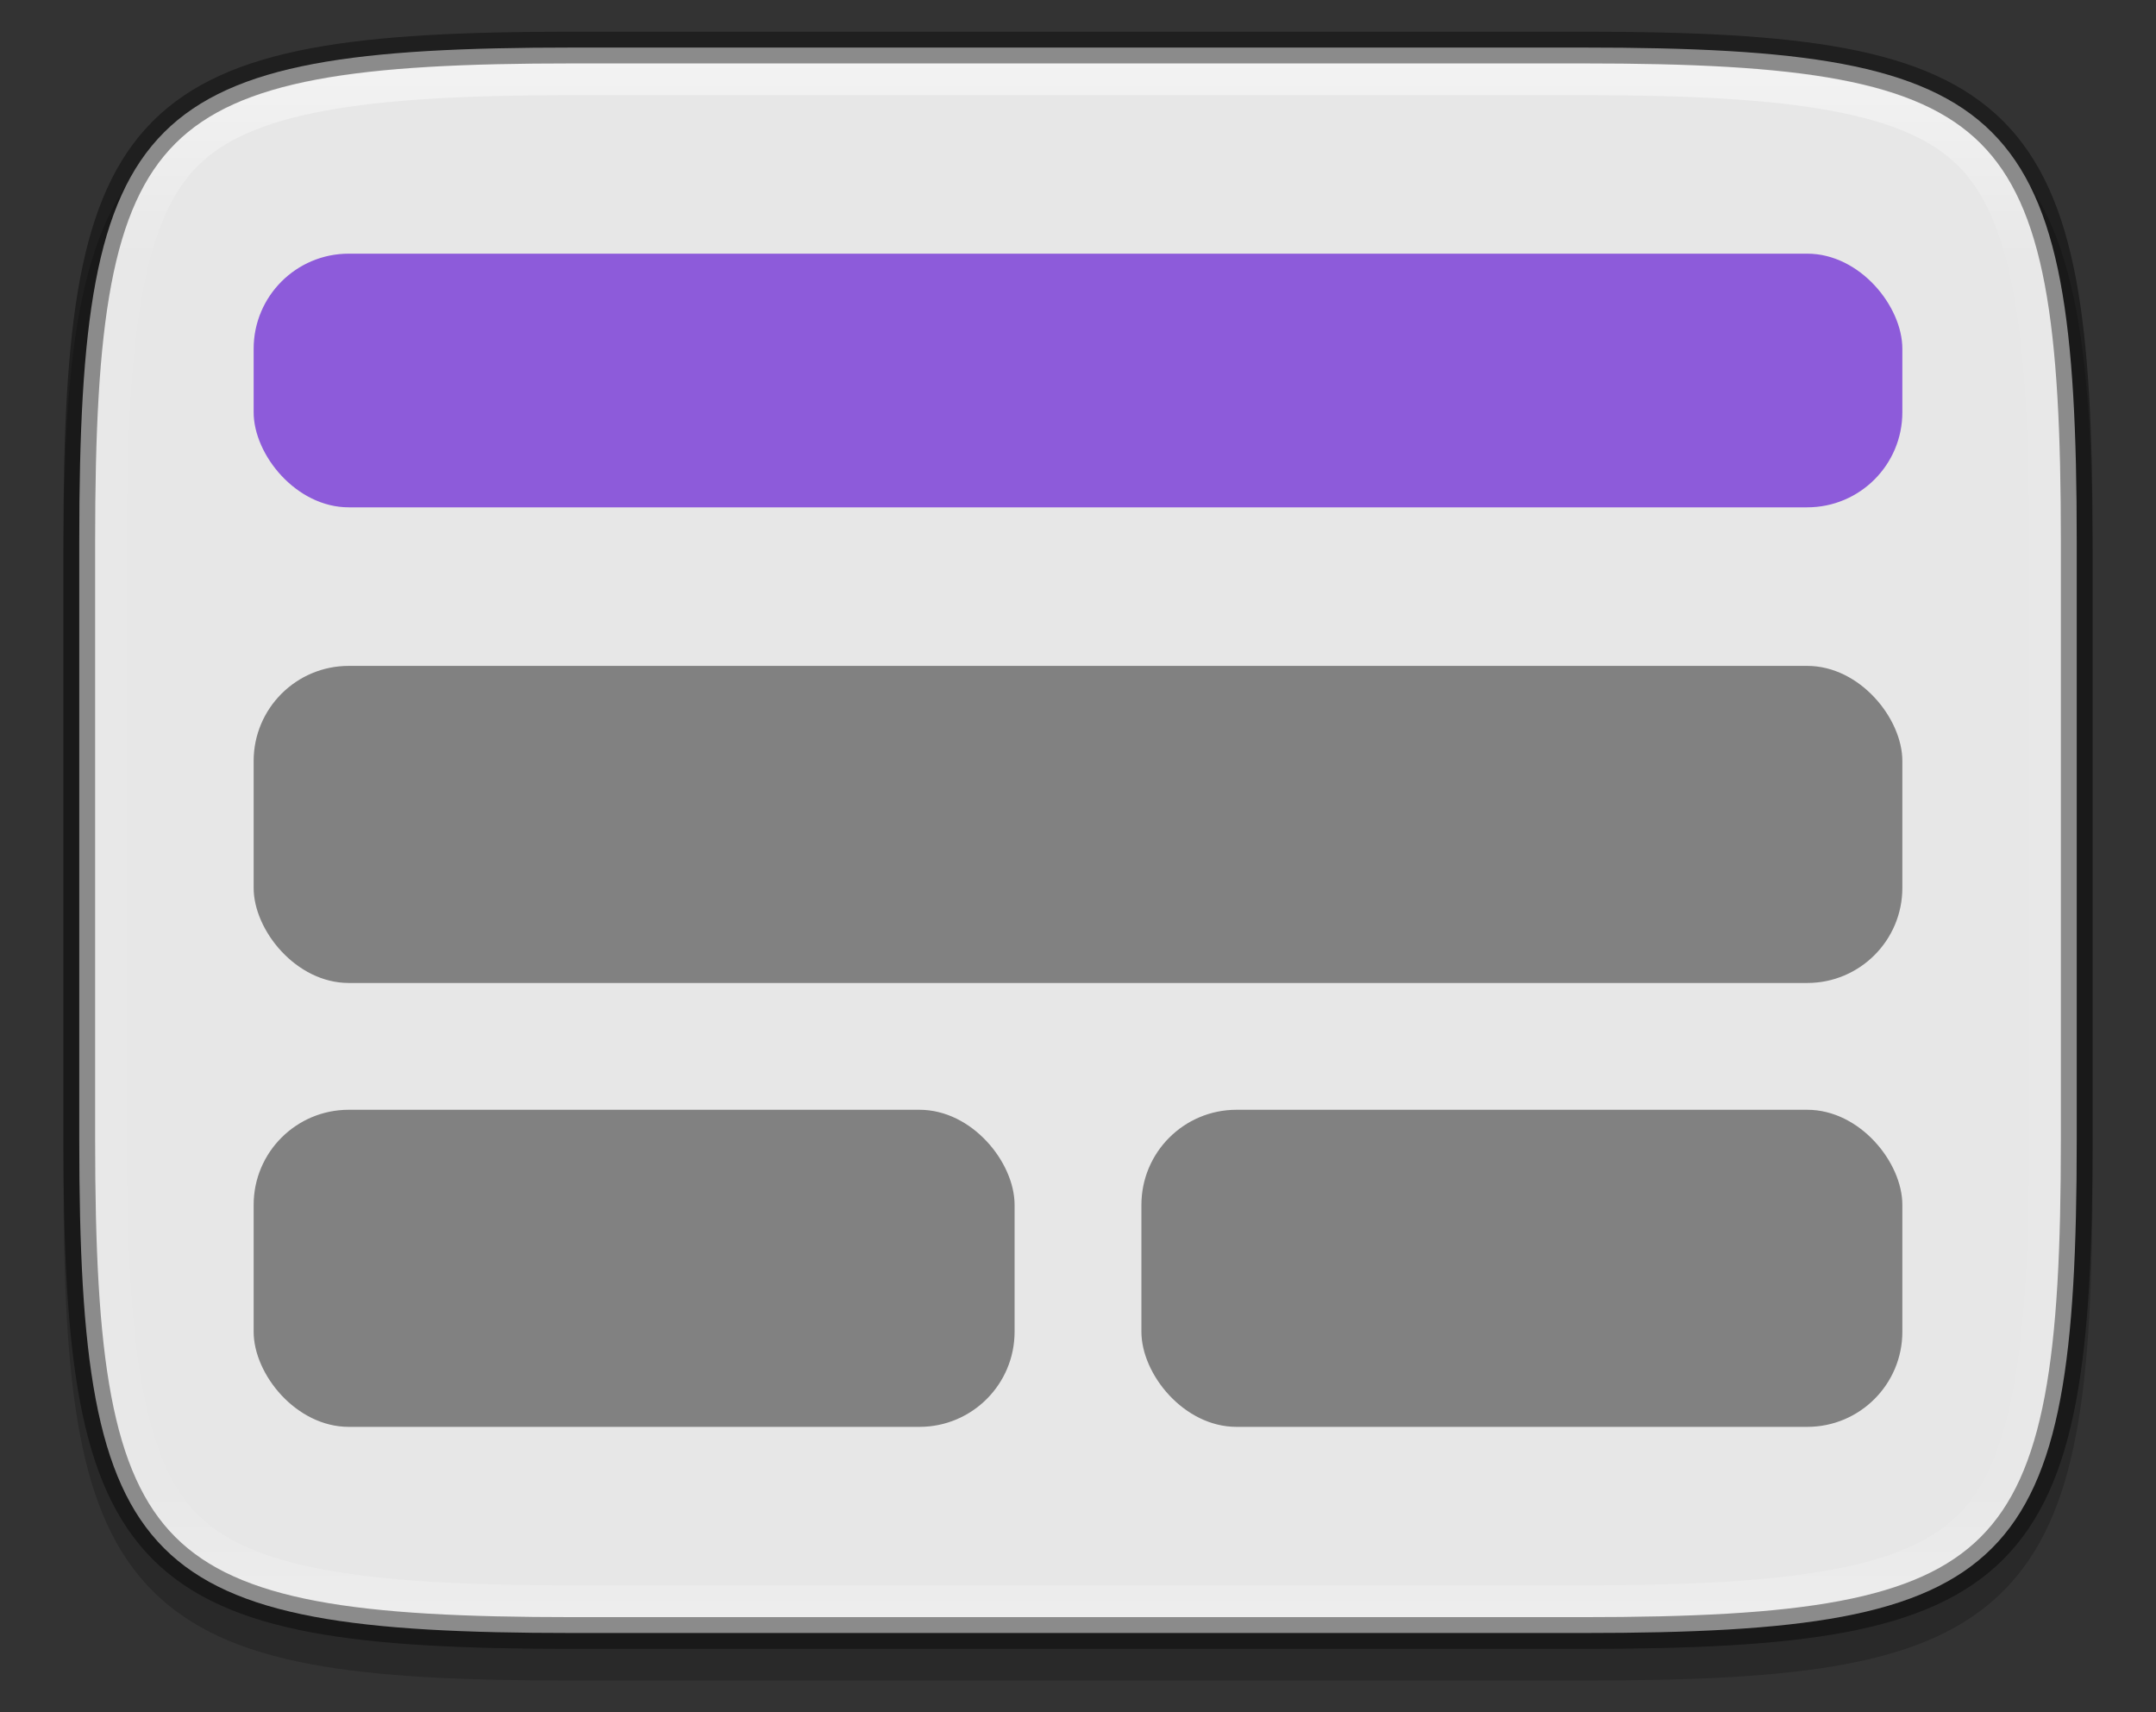 <?xml version="1.0" encoding="UTF-8" standalone="no"?>
<svg
   xmlns:dc="http://purl.org/dc/elements/1.1/"
   xmlns:cc="http://creativecommons.org/ns#"
   xmlns:rdf="http://www.w3.org/1999/02/22-rdf-syntax-ns#"
   xmlns:svg="http://www.w3.org/2000/svg"
   xmlns="http://www.w3.org/2000/svg"
   xmlns:xlink="http://www.w3.org/1999/xlink"
   xmlns:sodipodi="http://sodipodi.sourceforge.net/DTD/sodipodi-0.dtd"
   xmlns:inkscape="http://www.inkscape.org/namespaces/inkscape"
   height="54"
   viewBox="0 0 63.75 50.625"
   width="68"
   version="1.1"
   id="svg36"
   sodipodi:docname="layout_head03a.svg"
   inkscape:version="0.92.4 (5da689c313, 2019-01-14)"
   inkscape:export-filename="/home/jupiter007/Libreoffice yaru theme/build/sd/res/layout_head03a.png"
   inkscape:export-xdpi="96"
   inkscape:export-ydpi="96">
  <rect x="0" y="0" width="63.75" height="50.625" fill="#333333" stroke="none"/>
  <defs
     id="defs40">
    <linearGradient
       inkscape:collect="always"
       xlink:href="#linearGradient927"
       id="linearGradient929-5"
       x1="168"
       y1="234"
       x2="168"
       y2="283"
       gradientUnits="userSpaceOnUse"
       gradientTransform="matrix(-0.937,0,0,0.937,189.375,-217.5)" />
    <linearGradient
       inkscape:collect="always"
       id="linearGradient927">
      <stop
         style="stop-color:#ffffff;stop-opacity:1;"
         offset="0"
         id="stop923" />
      <stop
         id="stop933"
         offset="0.125"
         style="stop-color:#ffffff;stop-opacity:0.098" />
      <stop
         id="stop931"
         offset="0.925"
         style="stop-color:#ffffff;stop-opacity:0.098" />
      <stop
         style="stop-color:#ffffff;stop-opacity:0.498"
         offset="1"
         id="stop925" />
    </linearGradient>
  </defs>
  <sodipodi:namedview
     pagecolor="#ffffff"
     bordercolor="#666666"
     borderopacity="1"
     objecttolerance="10"
     gridtolerance="10"
     guidetolerance="10"
     inkscape:pageopacity="0"
     inkscape:pageshadow="2"
     inkscape:window-width="1920"
     inkscape:window-height="1011"
     id="namedview38"
     showgrid="true"
     units="px"
     inkscape:zoom="16.388889"
     inkscape:cx="43.031032"
     inkscape:cy="24.289185"
     inkscape:window-x="1920"
     inkscape:window-y="32"
     inkscape:window-maximized="1"
     inkscape:current-layer="svg36">
    <inkscape:grid
       type="xygrid"
       id="grid879" />
  </sodipodi:namedview>
  <linearGradient
     id="a"
     gradientUnits="userSpaceOnUse"
     x1="798"
     x2="798"
     y1="958.219"
     y2="912.219">
    <stop
       offset="0"
       stop-color="#bdc3c7"
       id="stop2" />
    <stop
       offset="1"
       stop-color="#dadfe1"
       id="stop4" />
  </linearGradient>
  <linearGradient
     id="b"
     gradientTransform="matrix(1,0,0,0.966,0,0.621)"
     gradientUnits="userSpaceOnUse"
     x1="33"
     x2="33"
     y1="47"
     y2="8">
    <stop
       offset="0"
       stop-color="#5e6b78"
       id="stop7" />
    <stop
       offset="1"
       stop-color="#768492"
       id="stop9" />
  </linearGradient>
  <linearGradient
     id="c"
     gradientUnits="userSpaceOnUse"
     x1="774"
     x2="818"
     y1="916.219"
     y2="958.219">
    <stop
       offset="0"
       stop-color="#383e51"
       id="stop12" />
    <stop
       offset="1"
       stop-color="#655c6f"
       stop-opacity="0"
       id="stop14" />
  </linearGradient>
  <linearGradient
     id="d"
     gradientTransform="matrix(1.04,0,0,1.333,-32,-306.74)"
     gradientUnits="userSpaceOnUse"
     x1="796"
     x2="796"
     y1="923.219"
     y2="917.219">
    <stop
       offset="0"
       stop-color="#22a7f0"
       id="stop17" />
    <stop
       offset="1"
       stop-color="#19b5fe"
       id="stop19" />
  </linearGradient>
  <path
     style="color:#000000;font-style:normal;font-variant:normal;font-weight:normal;font-stretch:normal;font-size:medium;line-height:normal;font-family:sans-serif;font-variant-ligatures:normal;font-variant-position:normal;font-variant-caps:normal;font-variant-numeric:normal;font-variant-alternates:normal;font-feature-settings:normal;text-indent:0;text-align:start;text-decoration:none;text-decoration-line:none;text-decoration-style:solid;text-decoration-color:#000000;letter-spacing:normal;word-spacing:normal;text-transform:none;writing-mode:lr-tb;direction:ltr;text-orientation:mixed;dominant-baseline:auto;baseline-shift:baseline;text-anchor:start;white-space:normal;shape-padding:0;clip-rule:nonzero;display:inline;overflow:visible;visibility:visible;opacity:0.2;isolation:auto;mix-blend-mode:normal;color-interpolation:sRGB;color-interpolation-filters:linearRGB;solid-color:#000000;solid-opacity:1;vector-effect:none;fill:#000000;fill-opacity:1;fill-rule:nonzero;stroke:none;stroke-width:0.938;stroke-linecap:round;stroke-linejoin:round;stroke-miterlimit:4;stroke-dasharray:none;stroke-dashoffset:0;stroke-opacity:1;color-rendering:auto;image-rendering:auto;shape-rendering:auto;text-rendering:auto;enable-background:accumulate"
     d="m 46.811,1.875 c 6.407,0 10.194,0.421 12.418,2.642 2.225,2.222 2.646,6.004 2.646,12.405 v 17.718 c 0,6.402 -0.421,10.184 -2.646,12.405 -2.225,2.222 -6.011,2.642 -12.418,2.642 H 16.939 c -6.407,0 -10.194,-0.421 -12.418,-2.642 -2.225,-2.222 -2.646,-6.004 -2.646,-12.405 V 16.922 c 0,-6.402 0.421,-10.184 2.646,-12.405 C 6.745,2.295 10.532,1.875 16.939,1.875 Z"
     id="path907-2"
     inkscape:connector-curvature="0"
     sodipodi:nodetypes="scsscsscsscss" />
  <path
     sodipodi:nodetypes="sssssssss"
     inkscape:connector-curvature="0"
     id="path888-7"
     d="m 46.811,1.406 c 12.77,0 14.595,1.821 14.595,14.579 V 33.703 c 0,12.758 -1.825,14.579 -14.595,14.579 H 16.939 c -12.77,0 -14.595,-1.821 -14.595,-14.579 V 15.985 c 0,-12.758 1.825,-14.579 14.595,-14.579 z"
     style="display:inline;opacity:1;fill:#e7e7e7;fill-opacity:1;stroke:none;stroke-width:1.875;stroke-linecap:round;stroke-linejoin:round;stroke-miterlimit:4;stroke-dasharray:none;stroke-dashoffset:0;stroke-opacity:1;enable-background:new" />
  <path
     style="color:#000000;font-style:normal;font-variant:normal;font-weight:normal;font-stretch:normal;font-size:medium;line-height:normal;font-family:sans-serif;font-variant-ligatures:normal;font-variant-position:normal;font-variant-caps:normal;font-variant-numeric:normal;font-variant-alternates:normal;font-feature-settings:normal;text-indent:0;text-align:start;text-decoration:none;text-decoration-line:none;text-decoration-style:solid;text-decoration-color:#000000;letter-spacing:normal;word-spacing:normal;text-transform:none;writing-mode:lr-tb;direction:ltr;text-orientation:mixed;dominant-baseline:auto;baseline-shift:baseline;text-anchor:start;white-space:normal;shape-padding:0;clip-rule:nonzero;display:inline;overflow:visible;visibility:visible;opacity:0.5;isolation:auto;mix-blend-mode:normal;color-interpolation:sRGB;color-interpolation-filters:linearRGB;solid-color:#000000;solid-opacity:1;vector-effect:none;fill:none;fill-opacity:1;fill-rule:nonzero;stroke:url(#linearGradient929-5);stroke-width:0.938;stroke-linecap:round;stroke-linejoin:round;stroke-miterlimit:4;stroke-dasharray:none;stroke-dashoffset:0;stroke-opacity:1;color-rendering:auto;image-rendering:auto;shape-rendering:auto;text-rendering:auto;enable-background:accumulate"
     d="M 46.811,2.343 H 16.939 C 10.599,2.343 7.224,2.867 5.515,4.574 3.807,6.28 3.281,9.65 3.281,15.985 V 33.703 c 0,6.334 0.525,9.705 2.234,11.411 1.709,1.706 5.083,2.23 11.424,2.23 h 29.872 c 6.341,0 9.715,-0.524 11.424,-2.23 1.709,-1.706 2.234,-5.077 2.234,-11.411 V 15.985 c 0,-6.334 -0.525,-9.705 -2.234,-11.411 C 56.526,2.867 53.151,2.343 46.811,2.343 Z"
     id="path911-0"
     inkscape:connector-curvature="0"
     sodipodi:nodetypes="sssssssssssss" />
  <path
     style="display:inline;opacity:0.4;fill:none;fill-opacity:1;stroke:#000000;stroke-width:0.938;stroke-linecap:round;stroke-linejoin:round;stroke-miterlimit:4;stroke-dasharray:none;stroke-dashoffset:0;stroke-opacity:1;enable-background:new"
     d="m 46.811,1.406 c 12.77,0 14.595,1.821 14.595,14.579 V 33.703 c 0,12.758 -1.825,14.579 -14.595,14.579 H 16.939 c -12.77,0 -14.595,-1.821 -14.595,-14.579 V 15.985 c 0,-12.758 1.825,-14.579 14.595,-14.579 z"
     id="path892-9"
     inkscape:connector-curvature="0"
     sodipodi:nodetypes="sssssssss" />
  <rect
     style="opacity:0.988;fill:#8c59d9;fill-opacity:1;fill-rule:nonzero;stroke:none;stroke-width:1.031;stroke-linecap:butt;stroke-linejoin:round;stroke-miterlimit:4;stroke-dasharray:none;stroke-dashoffset:0;stroke-opacity:1"
     id="rect875"
     width="48.75"
     height="7.5"
     x="7.5"
     y="7.5"
     ry="2.812" />
  <rect
     style="opacity:0.988;fill:#808080;fill-opacity:1;fill-rule:nonzero;stroke:none;stroke-width:1.031;stroke-linecap:butt;stroke-linejoin:round;stroke-miterlimit:4;stroke-dasharray:none;stroke-dashoffset:0;stroke-opacity:1"
     id="rect885"
     width="48.75"
     height="9.375"
     x="7.5"
     y="19.688"
     ry="2.812" />
  <rect
     style="opacity:0.988;fill:#808080;fill-opacity:1;fill-rule:nonzero;stroke:none;stroke-width:1.031;stroke-linecap:butt;stroke-linejoin:round;stroke-miterlimit:4;stroke-dasharray:none;stroke-dashoffset:0;stroke-opacity:1"
     id="rect888"
     width="22.5"
     height="9.375"
     x="33.75"
     y="32.812"
     ry="2.812" />
  <rect
     style="opacity:0.988;fill:#808080;fill-opacity:1;fill-rule:nonzero;stroke:none;stroke-width:1.031;stroke-linecap:butt;stroke-linejoin:round;stroke-miterlimit:4;stroke-dasharray:none;stroke-dashoffset:0;stroke-opacity:1"
     id="rect890"
     width="22.5"
     height="9.375"
     x="7.5"
     y="32.812"
     ry="2.812" />
</svg>
